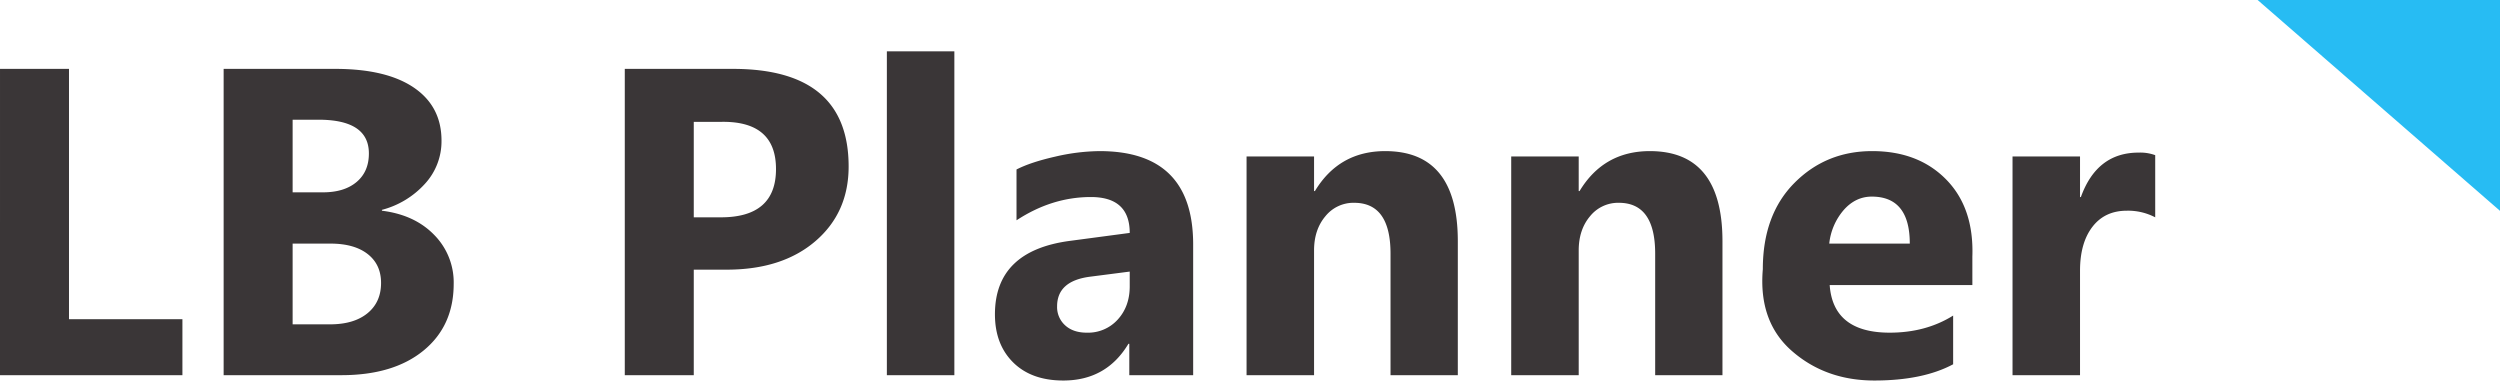 <svg xmlns="http://www.w3.org/2000/svg" viewBox="0 0 1160.133 176.58">
  <path d="M84.65 174.102h-84.649V31.962h32.016V148.132h52.633zm19.13 0V31.962h51.741q23.789 0 36.576 8.723t12.787 24.582a29.094 29.094 0 01-7.781 20.122A40.88 40.88 0 01177.232 97.382v.4q15.166 1.883 24.235 11.2a31.324 31.324 0 019.07 22.7q0 19.527-13.976 30.975T158.396 174.102zm32.016-118.549v33.7h14.075q9.912 0 15.612-4.807t5.7-13.233q0-15.661-23.393-15.661Zm0 57.49v37.468h17.346q11.1 0 17.4-5.154T176.832 131.282q0-8.524-6.2-13.381t-17.3-4.857zm186.149 12.093V174.102H289.932V31.962h50.155q53.724 0 53.724 45.3 0 21.41-15.413 34.643t-41.185 13.233zm0-68.592V100.852H334.532q25.573 0 25.573-22.4t-25.573-21.906zM442.873 174.102H411.551V23.834h31.322zM553.691 174.102H524.053V159.531h-.4Q513.447 176.58 493.425 176.58q-14.769 0-23.244-8.376T461.706 145.852q0-29.538 34.99-34.1L524.252 108.087q0-16.652-18.04-16.652t-34.494 10.8V78.648q6.542-3.37 17.891-5.947a94.049 94.049 0 0120.667-2.577q43.415 0 43.415 43.316zM524.252 132.868v-6.839L505.815 128.407Q490.55 130.39 490.55 142.185a11.385 11.385 0 003.717 8.772q3.717 3.42 10.061 3.42a18.544 18.544 0 0014.373-6.1Q524.252 142.185 524.252 132.868zM676.502 174.102H645.278V117.702q0-23.591-16.851-23.591a16.719 16.719 0 00-13.381 6.245q-5.253 6.245-5.253 15.859V174.102H578.471V72.602h31.322v16.058h.4q11.2-18.536 32.611-18.536 33.7 0 33.7 41.829zM799.313 174.102H768.09V117.702q0-23.591-16.851-23.591a16.719 16.719 0 00-13.381 6.245q-5.253 6.245-5.253 15.859V174.102H701.282V72.602h31.322v16.058h.4q11.2-18.536 32.611-18.536 33.7 0 33.7 41.829zM915.284 132.273H849.071q1.586 22.1 27.853 22.1 16.751 0 29.439-7.93v22.6q-14.075 7.533-36.576 7.533t-38.162-13.629-13.58-38.013q0-25.276 14.67-40.045t36.08-14.769 34.345 13.183 12.142 35.783zM886.242 113.043q0-21.807-17.644-21.807-7.533 0-13.034 6.245a28.343 28.343 0 00-6.691 15.562ZM1000.132 100.852a27.17 27.17 0 00-13.183-3.073q-10.209 0-15.958 7.484T965.241 125.632V174.102H933.919V72.602h31.322v18.833h.4q7.434-20.617 26.763-20.617a20.17 20.17 0 017.731 1.189z" fill="#3a3637"/>
  <path d="M1160.133 97.848V0H1047.66z" fill="#27bcf3"/>
</svg>